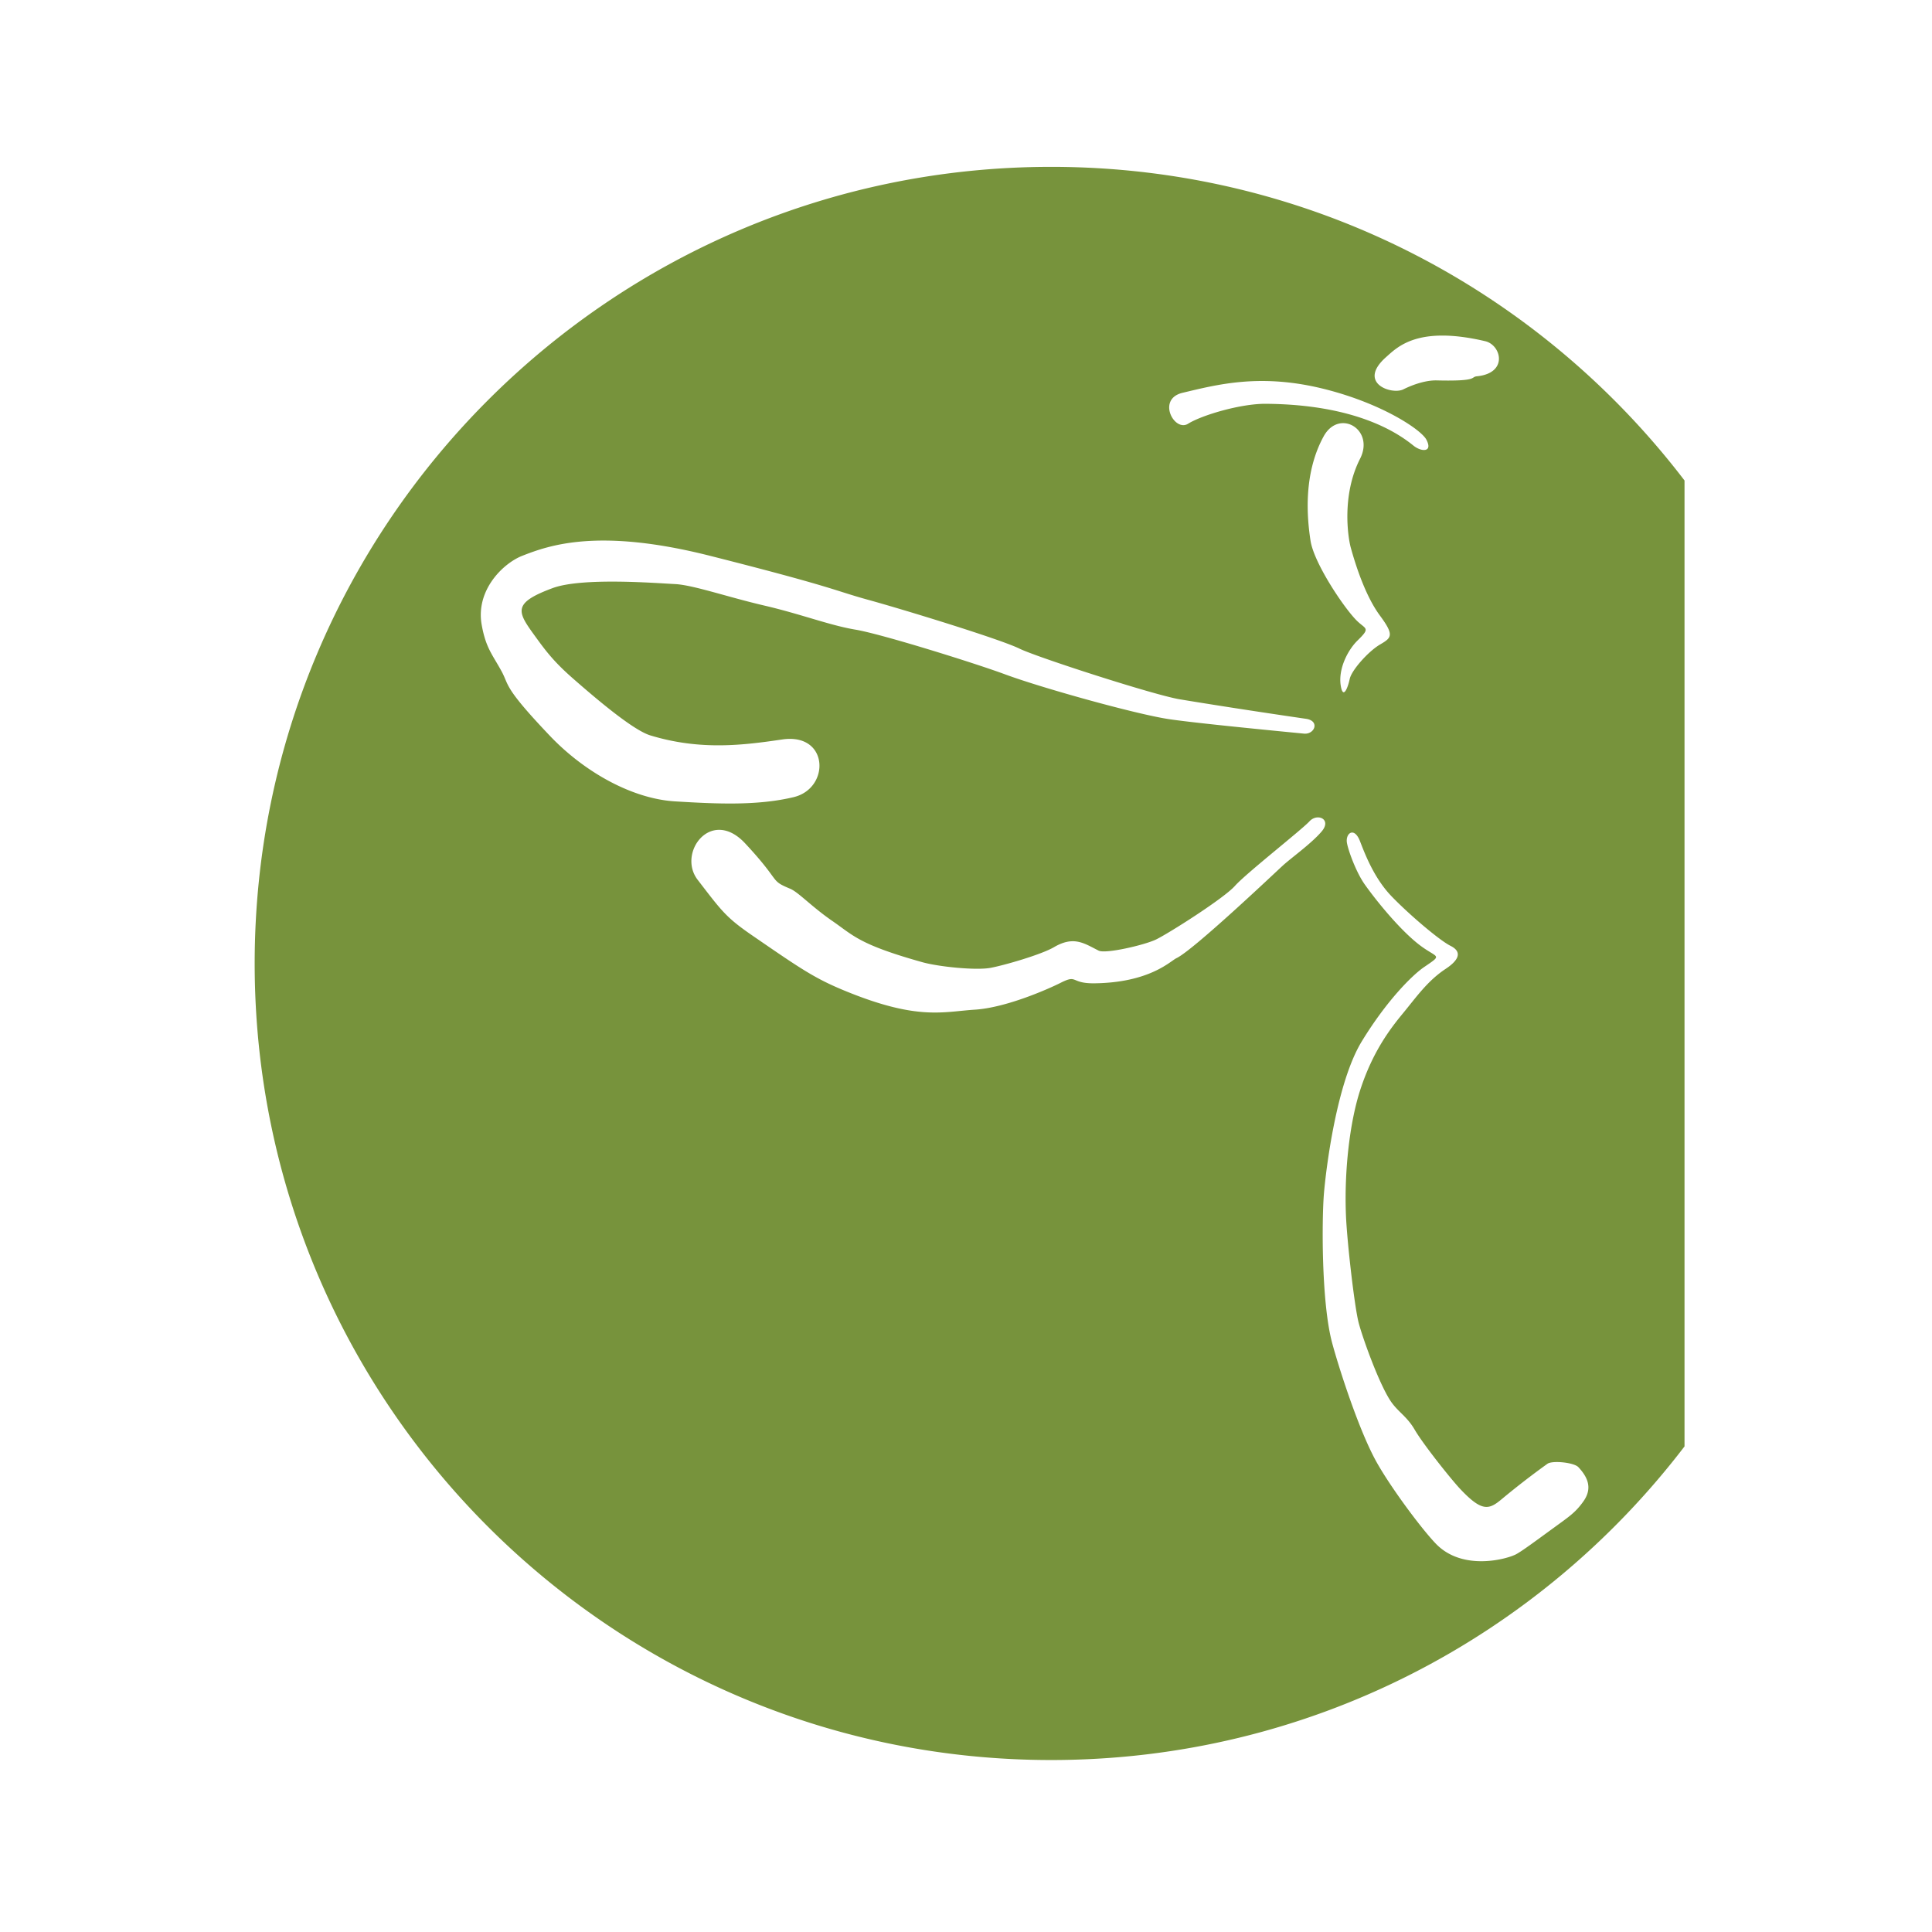 <svg xmlns="http://www.w3.org/2000/svg" fill="none" viewBox="0 0 220 220" class="h-10 w-10"><path fill="#77933C" d="M191.819 164.704V54.714C175.245 33.011 149.116 19 119.703 19 69.609 19 29 59.612 29 109.709c0 50.096 40.609 90.708 90.703 90.708 29.413 0 55.542-14.012 72.116-35.713zM84.846 96.031c4.204 4.502 2.727 4.168 5.13 5.17.94.391 2.429 2.036 4.818 3.681 2.388 1.645 3.015 2.663 10.234 4.685 1.865.523 6.135.954 7.78.641 1.646-.313 5.785-1.517 7.207-2.35 2.271-1.331 3.449-.429 5.09.392.784.392 5.17-.626 6.502-1.253 1.332-.627 7.714-4.661 9.008-6.11 1.292-1.449 7.597-6.383 8.497-7.362.901-.98 2.585-.235 1.371 1.175-1.214 1.41-3.446 2.976-4.464 3.916-1.019.94-10.154 9.598-12.063 10.496-.665.313-3.015 2.78-9.32 2.859-2.793.034-1.88-1.058-3.865-.054-1.221.618-6.11 2.82-9.752 3.055-3.642.235-6.462 1.228-14.502-2.023-3.682-1.487-5.21-2.545-10.849-6.422-3.014-2.073-3.484-2.779-6.226-6.344-2.35-3.055 1.527-8.303 5.404-4.152zm69.633-25.378c-1.472-1.472-4.858-6.54-5.248-9.085-.392-2.545-.863-7.559 1.488-11.867 1.754-3.218 5.861-.812 4.15 2.546-2.114 4.152-1.37 8.969-1.057 10.104.557 2.017 1.664 5.502 3.329 7.754 1.664 2.252 1.314 2.518 0 3.29-1.332.784-3.232 2.917-3.446 3.916-.235 1.097-.76 2.336-1.019.784-.313-1.88.768-4.048 1.92-5.17 1.527-1.488.9-1.253-.117-2.272zm-20.158 8.975c2.938.49 8.223 1.323 14.4 2.225 1.606.236.979 1.803-.236 1.686-6.218-.603-13.04-1.292-15.437-1.659-3.779-.579-14.443-3.55-18.602-5.092-3.49-1.293-14.099-4.601-17.036-5.09-2.937-.49-6.168-1.763-10.378-2.742-4.21-.98-8.126-2.35-10.182-2.448-2.056-.099-10.567-.79-13.935.464-4.68 1.741-3.995 2.703-1.92 5.561 1.2 1.654 2.119 2.867 4.309 4.778 2.154 1.88 6.672 5.792 8.733 6.424 5.757 1.761 10.704 1.106 15.038.469 5.327-.784 5.484 5.56 1.305 6.566-4.11.987-8.726.777-13.523.483-4.798-.293-10.243-3.261-14.255-7.48-5.326-5.6-4.597-5.694-5.483-7.324-1.05-1.929-1.802-2.662-2.272-5.325-.691-3.919 2.428-6.972 4.621-7.833 3.084-1.211 8.694-3.211 21.383 0 14.273 3.613 14.099 3.936 18.016 5.013 3.916 1.076 14.999 4.464 17.231 5.561 1.975.97 15.286 5.272 18.223 5.763zm16.632-35.292c6.558 1.675 10.888 4.621 11.468 5.723.779 1.48-.58 1.405-1.469.685-1.735-1.404-6.473-4.685-16.813-4.763-2.855-.022-7.284 1.292-8.851 2.271-1.567.979-3.603-2.82-.627-3.524 3.979-.943 8.93-2.272 16.292-.392zm17.232-1.488c-.784.077.235.587-4.582.47-1.18-.029-2.623.431-3.799 1.018-1.316.659-5.325-.705-1.959-3.681 1.299-1.147 3.604-3.603 11.28-1.802 1.827.43 2.648 3.636-.94 3.995zm12.102 128.141c-.918 1.277-1.568 1.677-3.564 3.134-1.996 1.454-3.402 2.496-4.074 2.858-1.017.548-6.112 1.98-9.164-1.215-1.684-1.761-5.128-6.406-6.736-9.281-2.036-3.643-4.321-10.834-5.052-13.55-1.253-4.66-1.174-14.177-.94-16.996.235-2.82 1.43-12.631 4.308-17.35 2.82-4.622 5.726-7.526 7.09-8.459 2.232-1.527 1.526-.94-.588-2.584-2.115-1.646-4.7-4.779-6.148-6.815-.972-1.366-1.871-3.807-2.038-4.739-.196-1.096.823-1.919 1.488-.196.582 1.505 1.619 4.216 3.576 6.252 1.959 2.037 5.439 5.011 6.724 5.654 1.411.705.903 1.665-.548 2.624-2.076 1.37-3.368 3.25-4.856 5.052-1.488 1.801-3.485 4.425-4.896 8.811-1.185 3.69-1.801 9.164-1.605 14.138.12 3.053.979 10.496 1.449 12.297.47 1.801 2.428 7.246 3.759 9.087.817 1.128 1.771 1.625 2.624 3.093.98 1.684 4.176 5.68 5.171 6.736 2.505 2.663 3.289 2.389 4.777 1.136a92.162 92.162 0 015.169-3.995c.548-.392 3.016-.157 3.526.392 1.049 1.13 1.644 2.388.548 3.916"></path></svg>